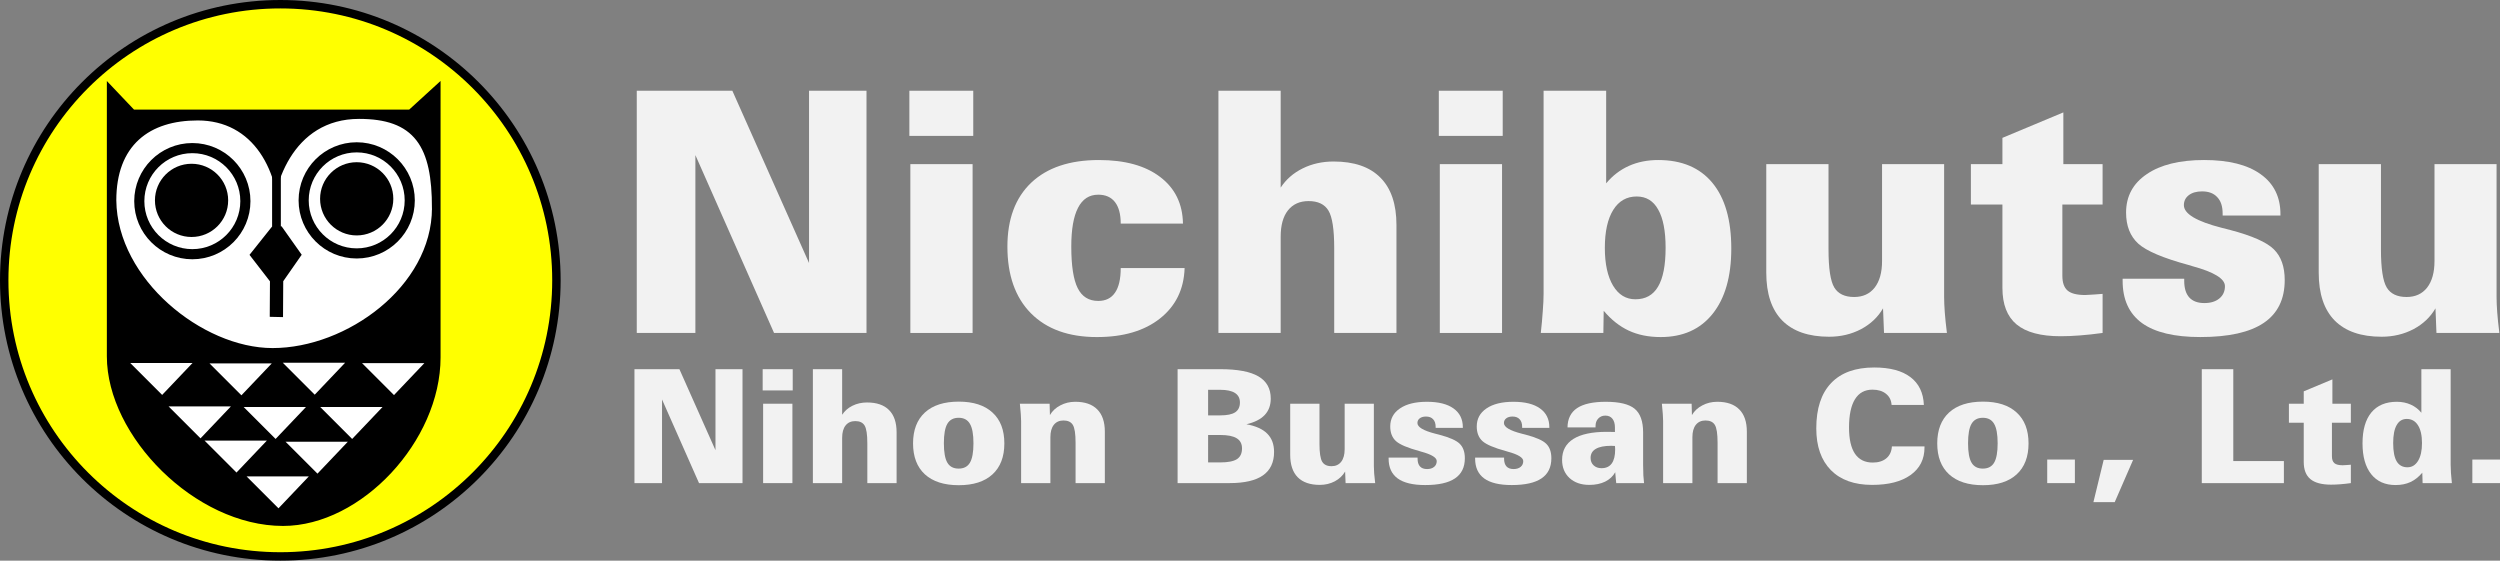 <?xml version="1.0" encoding="UTF-8" standalone="no"?>
<svg
   height="46.074mm"
   viewBox="0 0 727.98 163.254"
   width="205.452mm"
   version="1.1"
   id="svg112"
   sodipodi:docname="nichibutsu.svg"
   inkscape:version="1.1.2 (0a00cf5339, 2022-02-04, custom)"
   xmlns:inkscape="http://www.inkscape.org/namespaces/inkscape"
   xmlns:sodipodi="http://sodipodi.sourceforge.net/DTD/sodipodi-0.dtd"
   xmlns="http://www.w3.org/2000/svg"
   xmlns:svg="http://www.w3.org/2000/svg">
  <rect x="0" y="0" width="727.98" height="163.254" fill="#808080" stroke="none"/>
  <defs
     id="defs116" />
  <sodipodi:namedview
     id="namedview114"
     pagecolor="#ffffff"
     bordercolor="#666666"
     borderopacity="1.0"
     inkscape:pageshadow="2"
     inkscape:pageopacity="0.0"
     inkscape:pagecheckerboard="0"
     inkscape:document-units="mm"
     showgrid="false"
     inkscape:zoom="1.3468552"
     inkscape:cx="494.11399"
     inkscape:cy="203.43687"
     inkscape:window-width="1920"
     inkscape:window-height="1017"
     inkscape:window-x="-8"
     inkscape:window-y="-8"
     inkscape:window-maximized="1"
     inkscape:current-layer="svg112" />
  <g
     transform="translate(-5.722,-884.152)"
     id="g110">
    <g
       id="g22">
      <path
         d="m 191.142,981.105 v -70.534 h 27.831 l 22.332,50.163 v -50.163 h 16.737 v 70.534 h -26.923 l -22.906,-51.789 v 51.789 z"
         id="path2"
         style="fill:#f2f2f2" />
      <path
         d="m 270.523,923.722 v -13.15 h 18.602 v 13.15 z m 0.287,57.384 v -49.159 h 18.124 v 49.159 z"
         id="path4"
         style="fill:#f2f2f2" />
      <path
         d="m 350.669,962.217 q -0.287,9.229 -7.173,14.681 -6.838,5.404 -18.363,5.404 -12.338,0 -19.224,-6.934 -6.838,-6.934 -6.838,-19.415 0,-12.003 6.934,-18.602 6.982,-6.599 19.702,-6.599 11.381,0 17.837,4.925 6.503,4.925 6.647,13.581 h -18.124 q 0,-4.112 -1.674,-6.264 -1.674,-2.152 -4.878,-2.152 -3.921,0 -5.882,3.826 -1.961,3.778 -1.961,11.285 0,8.368 1.865,12.098 1.865,3.73 5.977,3.73 3.252,0 4.878,-2.391 1.674,-2.391 1.674,-7.173 z"
         id="path6"
         style="fill:#f2f2f2" />
      <path
         d="m 360.52,981.105 v -70.534 h 18.124 v 28.214 q 2.343,-3.586 6.408,-5.595 4.065,-2.008 8.99,-2.008 8.99,0 13.629,4.686 4.686,4.686 4.686,13.82 v 31.418 h -18.124 v -24.675 q 0,-8.177 -1.674,-10.951 -1.674,-2.774 -5.786,-2.774 -3.873,0 -6.025,2.726 -2.104,2.678 -2.104,7.651 v 28.022 z"
         id="path8"
         style="fill:#f2f2f2" />
      <path
         d="m 424.694,923.722 v -13.15 h 18.602 v 13.15 z m 0.287,57.384 v -49.159 h 18.124 v 49.159 z"
         id="path10"
         style="fill:#f2f2f2" />
      <path
         d="m 490.733,956.335 q 0,-7.364 -2.152,-11.142 -2.104,-3.826 -6.264,-3.826 -4.399,0 -6.838,3.921 -2.439,3.921 -2.439,11.046 0,6.982 2.391,10.999 2.391,3.969 6.503,3.969 4.447,0 6.599,-3.682 2.2,-3.682 2.2,-11.285 z m -36.343,24.771 q 0.383,-3.395 0.574,-6.312 0.239,-2.965 0.239,-5.165 v -59.057 h 18.219 v 26.97 q 2.774,-3.347 6.599,-5.069 3.826,-1.722 8.56,-1.722 10.281,0 15.781,6.647 5.499,6.647 5.499,19.128 0,12.242 -5.451,19.032 -5.404,6.743 -15.111,6.743 -5.26,0 -9.277,-1.865 -4.017,-1.865 -7.316,-5.786 l -0.096,6.456 h -18.219 z"
         id="path12"
         style="fill:#f2f2f2" />
      <path
         d="m 571.835,931.947 v 38.686 q 0,1.913 0.191,4.495 0.191,2.534 0.622,5.977 h -18.315 l -0.287,-7.173 q -2.2,3.826 -6.408,6.073 -4.208,2.2 -9.277,2.2 -8.99,0 -13.676,-4.734 -4.639,-4.734 -4.639,-13.916 v -31.609 h 18.124 v 24.866 q 0,8.225 1.674,11.046 1.674,2.774 5.786,2.774 3.826,0 5.977,-2.726 2.152,-2.774 2.152,-7.747 v -28.214 z"
         id="path14"
         style="fill:#f2f2f2" />
      <path
         d="m 617.981,981.105 q -3.443,0.478 -6.551,0.717 -3.06,0.239 -5.691,0.239 -8.655,0 -12.816,-3.443 -4.112,-3.443 -4.112,-10.616 V 943.71 H 579.63 v -11.764 h 9.181 v -7.651 l 17.741,-7.412 v 15.063 h 11.429 v 11.764 H 606.266 v 20.754 q 0,3.013 1.53,4.304 1.53,1.291 5.117,1.291 0.765,0 2.534,-0.143 1.817,-0.143 2.534,-0.191 z"
         id="path16"
         style="fill:#f2f2f2" />
      <path
         d="m 641.748,965.325 v 0.622 q 0,3.204 1.482,4.83 1.482,1.626 4.399,1.626 2.726,0 4.352,-1.339 1.626,-1.339 1.626,-3.586 0,-3.252 -9.516,-5.834 -0.717,-0.239 -1.1,-0.335 -11.094,-3.013 -14.633,-6.217 -3.539,-3.252 -3.539,-9.038 0,-7.125 6.025,-11.19 6.025,-4.112 16.689,-4.112 10.712,0 16.45,4.112 5.786,4.112 5.786,11.668 v 0.383 h -16.833 v -0.574 q 0,-3.156 -1.578,-4.782 -1.53,-1.674 -4.399,-1.674 -2.439,0 -3.873,1.1 -1.435,1.1 -1.435,2.917 0,3.778 11.046,6.599 1.626,0.43 2.439,0.622 9.612,2.534 12.72,5.643 3.156,3.108 3.156,8.942 0,8.368 -6.121,12.481 -6.073,4.112 -18.458,4.112 -11.333,0 -16.976,-4.065 -5.643,-4.112 -5.643,-12.29 v -0.622 z"
         id="path18"
         style="fill:#f2f2f2" />
      <path
         d="m 732.701,931.947 v 38.686 q 0,1.913 0.191,4.495 0.191,2.534 0.622,5.977 h -18.315 l -0.287,-7.173 q -2.2,3.826 -6.408,6.073 -4.208,2.2 -9.277,2.2 -8.99,0 -13.676,-4.734 -4.639,-4.734 -4.639,-13.916 v -31.609 h 18.124 v 24.866 q 0,8.225 1.674,11.046 1.674,2.774 5.786,2.774 3.826,0 5.977,-2.726 2.152,-2.774 2.152,-7.747 v -28.214 z"
         id="path20"
         style="fill:#f2f2f2" />
    </g>
    <circle
       cx="87.349"
       cy="965.779"
       fill="#ffff00"
       r="80.4"
       stroke="#000000"
       stroke-width="2.454"
       id="circle24" />
    <path
       d="m 38.108,910.925 v 76.988 c 0,22.499 25.099,48.118 50.042,48.118 22.055,0 44.589,-24.158 44.589,-47.797 V 910.604 l -7.378,6.736 H 44.203 Z"
       fill-rule="evenodd"
       stroke="#000000"
       stroke-width="2.54"
       id="path26" />
    <path
       d="m 130.232,944.768 c 0,21.911 -24.139,39.468 -45.139,39.468 -19.811,0 -44.013,-19.596 -44.232,-41.737 0,-15.295 8.96,-22.002 22.456,-22.002 15.156,0 22.683,13.425 22.683,30.168 0,-12.205 5.943,-30.622 24.271,-30.622 15.288,0 19.961,7.168 19.961,24.724 z"
       fill="#ffffff"
       fill-rule="evenodd"
       stroke="#ffffff"
       stroke-width="2.54"
       id="path28" />
    <circle
       cx="61.729"
       cy="942.726"
       r="15.651"
       stroke="#000000"
       stroke-width="2.54"
       id="circle30" />
    <circle
       cx="61.729"
       cy="942.726"
       fill="#ffffff"
       r="12.924"
       stroke="#ffffff"
       stroke-width="2.098"
       id="circle32" />
    <circle
       cx="61.956"
       cy="942.953"
       r="8.166"
       id="circle34" />
    <path
       d="m 85.546,951.403 -5.557,6.975 5.614,7.259 -0.057,9.527 1.327,0.03 0.057,-9.557 5.093,-7.304 -4.945,-6.986 z"
       fill-rule="evenodd"
       stroke="#000000"
       stroke-width="2.54"
       id="path36" />
    <circle
       cx="109.59"
       cy="942.5"
       r="15.651"
       stroke="#000000"
       stroke-width="2.54"
       id="circle38" />
    <circle
       cx="109.59"
       cy="942.5"
       fill="#ffffff"
       r="12.924"
       stroke="#ffffff"
       stroke-width="2.098"
       id="circle40" />
    <circle
       cx="109.59"
       cy="942.046"
       r="10.661"
       id="circle42" />
    <circle
       cx="61.502"
       cy="942.5"
       r="10.661"
       id="circle44" />
    <g
       fill="#ffffff"
       fill-rule="evenodd"
       id="g66">
      <path
         d="m 43.64,989.85 9.3,9.3 8.846,-9.3 z"
         id="path46" />
      <path
         d="m 66.719,989.964 9.3,9.3 8.846,-9.3 z"
         id="path48" />
      <path
         d="m 54.811,1002.496 9.3,9.3 8.846,-9.3 z"
         id="path50" />
      <path
         d="m 77.512,1022.867 9.3,9.3 8.846,-9.3 z"
         id="path52" />
      <path
         d="m 65.284,1012.455 9.3,9.3 8.846,-9.3 z"
         id="path54" />
      <path
         d="m 88.862,1012.776 9.3,9.3 8.846,-9.3 z"
         id="path56" />
      <path
         d="m 88.068,989.783 9.3,9.3 8.846,-9.3 z"
         id="path58" />
      <path
         d="m 111.148,989.896 9.3,9.3 8.846,-9.3 z"
         id="path60" />
      <path
         d="m 76.672,1002.671 9.3,9.3 8.846,-9.3 z"
         id="path62" />
      <path
         d="m 98.966,1002.671 9.3,9.3 8.846,-9.3 z"
         id="path64" />
    </g>
    <path
       d="M 86.227,951.346 V 927.983"
       fill="none"
       stroke="#000000"
       stroke-width="2.54"
       id="path68" />
    <g
       id="g108">
      <path
         d="m 190.469,1024.831 v -33.175 h 13.09 l 10.503,23.593 v -23.593 h 7.872 v 33.175 h -12.663 l -10.773,-24.358 v 24.358 z"
         id="path70"
         style="fill:#f2f2f2" />
      <path
         d="m 227.804,997.842 v -6.185 h 8.749 v 6.185 z m 0.135,26.99 v -23.121 h 8.524 v 23.121 z"
         id="path72"
         style="fill:#f2f2f2" />
      <path
         d="m 242.424,1024.831 v -33.175 h 8.524 v 13.27 q 1.102,-1.687 3.014,-2.631 1.912,-0.945 4.228,-0.945 4.228,0 6.41,2.204 2.204,2.204 2.204,6.5 v 14.777 h -8.524 v -11.605 q 0,-3.846 -0.787,-5.151 -0.787,-1.304 -2.721,-1.304 -1.822,0 -2.834,1.282 -0.99,1.26 -0.99,3.599 v 13.18 z"
         id="path74"
         style="fill:#f2f2f2" />
      <path
         d="m 280.569,1013.226 q 0,3.913 1.012,5.645 1.012,1.732 3.284,1.732 2.272,0 3.284,-1.709 1.035,-1.732 1.035,-5.668 0,-3.936 -1.035,-5.668 -1.012,-1.754 -3.284,-1.754 -2.249,0 -3.284,1.754 -1.012,1.732 -1.012,5.668 z m -8.974,0.045 q 0,-5.825 3.441,-8.997 3.464,-3.171 9.874,-3.171 6.365,0 9.806,3.171 3.464,3.149 3.464,8.997 0,5.848 -3.464,9.019 -3.441,3.149 -9.806,3.149 -6.41,0 -9.874,-3.171 -3.441,-3.171 -3.441,-8.996 z"
         id="path76"
         style="fill:#f2f2f2" />
      <path
         d="m 303.06,1024.831 v -18.105 q 0,-0.81 -0.09,-2.002 -0.09,-1.192 -0.27,-3.014 h 8.659 l 0.09,3.306 q 1.035,-1.777 3.014,-2.811 1.979,-1.057 4.363,-1.057 4.228,0 6.41,2.227 2.204,2.204 2.204,6.478 v 14.979 h -8.524 v -11.786 q 0,-3.846 -0.787,-5.151 -0.787,-1.304 -2.721,-1.304 -1.822,0 -2.834,1.282 -0.99,1.26 -0.99,3.599 v 13.36 z"
         id="path78"
         style="fill:#f2f2f2" />
      <path
         d="m 357.512,1018.804 h 3.554 q 3.351,0 4.836,-0.945 1.484,-0.967 1.484,-3.126 0,-2.002 -1.529,-2.946 -1.529,-0.967 -4.791,-0.967 h -3.554 z m 0,-13.697 h 3.554 q 2.969,0 4.341,-0.9 1.372,-0.922 1.372,-2.856 0,-1.844 -1.439,-2.766 -1.439,-0.922 -4.273,-0.922 h -3.554 z m -8.884,19.725 v -33.175 h 12.438 q 7.512,0 11.088,2.092 3.599,2.092 3.599,6.478 0,2.924 -1.777,4.791 -1.754,1.844 -5.308,2.676 4.093,0.742 6.073,2.744 1.979,1.979 1.979,5.33 0,4.543 -3.239,6.815 -3.216,2.249 -9.739,2.249 z"
         id="path80"
         style="fill:#f2f2f2" />
      <path
         d="m 405.778,1001.71 v 18.195 q 0,0.9 0.09,2.114 0.09,1.192 0.292,2.811 h -8.614 l -0.135,-3.374 q -1.035,1.799 -3.014,2.856 -1.979,1.035 -4.363,1.035 -4.228,0 -6.433,-2.227 -2.182,-2.227 -2.182,-6.545 v -14.867 h 8.524 v 11.695 q 0,3.869 0.787,5.196 0.787,1.304 2.721,1.304 1.799,0 2.811,-1.282 1.012,-1.304 1.012,-3.644 v -13.27 h 8.502 z"
         id="path82"
         style="fill:#f2f2f2" />
      <path
         d="m 418.508,1017.409 v 0.292 q 0,1.507 0.697,2.272 0.697,0.765 2.069,0.765 1.282,0 2.047,-0.63 0.765,-0.63 0.765,-1.687 0,-1.529 -4.476,-2.744 -0.337,-0.112 -0.517,-0.157 -5.218,-1.417 -6.882,-2.924 -1.664,-1.529 -1.664,-4.251 0,-3.351 2.834,-5.263 2.834,-1.934 7.849,-1.934 5.038,0 7.737,1.934 2.721,1.934 2.721,5.488 v 0.18 h -7.917 v -0.27 q 0,-1.484 -0.742,-2.249 -0.72,-0.787 -2.069,-0.787 -1.147,0 -1.822,0.517 -0.675,0.517 -0.675,1.372 0,1.777 5.196,3.104 0.765,0.202 1.147,0.292 4.521,1.192 5.983,2.654 1.484,1.462 1.484,4.206 0,3.936 -2.879,5.87 -2.856,1.934 -8.682,1.934 -5.33,0 -7.984,-1.912 -2.654,-1.934 -2.654,-5.78 v -0.292 z"
         id="path84"
         style="fill:#f2f2f2" />
      <path
         d="m 443.699,1017.409 v 0.292 q 0,1.507 0.697,2.272 0.697,0.765 2.069,0.765 1.282,0 2.047,-0.63 0.765,-0.63 0.765,-1.687 0,-1.529 -4.476,-2.744 -0.337,-0.112 -0.517,-0.157 -5.218,-1.417 -6.882,-2.924 -1.664,-1.529 -1.664,-4.251 0,-3.351 2.834,-5.263 2.834,-1.934 7.849,-1.934 5.038,0 7.737,1.934 2.721,1.934 2.721,5.488 v 0.18 h -7.917 v -0.27 q 0,-1.484 -0.742,-2.249 -0.72,-0.787 -2.069,-0.787 -1.147,0 -1.822,0.517 -0.675,0.517 -0.675,1.372 0,1.777 5.196,3.104 0.765,0.202 1.147,0.292 4.521,1.192 5.983,2.654 1.484,1.462 1.484,4.206 0,3.936 -2.879,5.87 -2.856,1.934 -8.682,1.934 -5.33,0 -7.984,-1.912 -2.654,-1.934 -2.654,-5.78 v -0.292 z"
         id="path86"
         style="fill:#f2f2f2" />
      <path
         d="m 475.974,1014.013 q -0.18,0 -0.54,-0.023 -0.36,-0.023 -0.562,-0.023 -2.969,0 -4.476,0.9 -1.507,0.877 -1.507,2.631 0,1.327 0.877,2.159 0.9,0.832 2.294,0.832 1.979,0 2.969,-1.349 1.012,-1.372 1.012,-4.071 0,-0.427 -0.022,-0.63 0,-0.225 -0.045,-0.427 z m 0.382,10.818 q -0.068,-0.517 -0.135,-1.304 -0.068,-0.787 -0.157,-1.867 -0.99,1.777 -2.946,2.744 -1.957,0.945 -4.588,0.945 -3.599,0 -5.78,-2.002 -2.159,-2.002 -2.159,-5.285 0,-4.026 3.284,-6.095 3.306,-2.069 9.716,-2.069 0.967,0 1.462,0.022 0.495,0 0.922,0.022 v -1.327 q 0,-1.642 -0.742,-2.542 -0.72,-0.9 -2.047,-0.9 -1.26,0 -2.069,0.855 -0.787,0.832 -0.787,2.182 v 0.405 h -8.164 q 0.045,-3.779 2.789,-5.623 2.766,-1.844 8.367,-1.844 5.915,0 8.389,2.024 2.474,2.024 2.474,6.927 v 9.491 q 0,1.754 0.068,2.991 0.068,1.214 0.202,2.249 h -8.097 z"
         id="path88"
         style="fill:#f2f2f2" />
      <path
         d="m 490.008,1024.831 v -18.105 q 0,-0.81 -0.09,-2.002 -0.09,-1.192 -0.27,-3.014 h 8.659 l 0.09,3.306 q 1.035,-1.777 3.014,-2.811 1.979,-1.057 4.363,-1.057 4.228,0 6.41,2.227 2.204,2.204 2.204,6.478 v 14.979 h -8.524 v -11.786 q 0,-3.846 -0.787,-5.151 -0.787,-1.304 -2.721,-1.304 -1.822,0 -2.834,1.282 -0.99,1.26 -0.99,3.599 v 13.36 z"
         id="path90"
         style="fill:#f2f2f2" />
      <path
         d="m 566.119,1014.148 v 0.315 q 0,5.106 -4.048,8.007 -4.026,2.879 -11.201,2.879 -7.76,0 -12.01,-4.296 -4.251,-4.318 -4.251,-12.168 0,-8.659 4.318,-13.18 4.318,-4.543 12.55,-4.543 6.837,0 10.526,2.789 3.711,2.789 3.936,8.119 h -9.401 q -0.135,-2.069 -1.642,-3.261 -1.484,-1.192 -3.936,-1.192 -3.351,0 -5.083,2.789 -1.732,2.789 -1.732,8.254 0,5.061 1.732,7.625 1.754,2.564 5.173,2.564 2.474,0 3.958,-1.237 1.484,-1.26 1.619,-3.464 z"
         id="path92"
         style="fill:#f2f2f2" />
      <path
         d="m 578.804,1013.226 q 0,3.913 1.012,5.645 1.012,1.732 3.284,1.732 2.272,0 3.284,-1.709 1.035,-1.732 1.035,-5.668 0,-3.936 -1.035,-5.668 -1.012,-1.754 -3.284,-1.754 -2.249,0 -3.284,1.754 -1.012,1.732 -1.012,5.668 z m -8.974,0.045 q 0,-5.825 3.441,-8.997 3.464,-3.171 9.874,-3.171 6.365,0 9.806,3.171 3.464,3.149 3.464,8.997 0,5.848 -3.464,9.019 -3.441,3.149 -9.806,3.149 -6.41,0 -9.874,-3.171 -3.441,-3.171 -3.441,-8.996 z"
         id="path94"
         style="fill:#f2f2f2" />
      <path
         d="m 601.858,1024.831 v -6.86 h 8.052 v 6.86 z"
         id="path96"
         style="fill:#f2f2f2" />
      <path
         d="m 615.307,1030.364 2.991,-12.303 h 8.569 l -5.353,12.303 z"
         id="path98"
         style="fill:#f2f2f2" />
      <path
         d="m 646.863,1024.831 v -33.175 h 9.176 v 26.765 h 14.732 v 6.41 z"
         id="path100"
         style="fill:#f2f2f2" />
      <path
         d="m 690.271,1024.831 q -1.619,0.225 -3.081,0.337 -1.439,0.112 -2.676,0.112 -4.071,0 -6.028,-1.619 -1.934,-1.619 -1.934,-4.993 v -11.426 h -4.318 v -5.533 h 4.318 v -3.599 l 8.344,-3.486 v 7.085 h 5.375 v 5.533 h -5.51 v 9.761 q 0,1.417 0.72,2.024 0.72,0.607 2.407,0.607 0.36,0 1.192,-0.067 0.855,-0.067 1.192,-0.09 v 5.353 z"
         id="path102"
         style="fill:#f2f2f2" />
      <path
         d="m 702.596,1013.181 q 0,3.576 1.012,5.308 1.035,1.732 3.149,1.732 1.934,0 3.081,-1.867 1.147,-1.889 1.147,-5.173 0,-3.351 -1.17,-5.196 -1.17,-1.844 -3.261,-1.844 -1.934,0 -2.946,1.799 -1.012,1.777 -1.012,5.24 z m 8.569,11.65 -0.09,-3.036 q -1.552,1.844 -3.441,2.721 -1.867,0.877 -4.341,0.877 -4.588,0 -7.107,-3.171 -2.519,-3.194 -2.519,-8.951 0,-5.87 2.564,-8.997 2.587,-3.126 7.422,-3.126 2.227,0 4.071,0.832 1.844,0.832 3.081,2.362 v -12.685 h 8.524 v 27.777 q 0,1.035 0.09,2.429 0.09,1.372 0.27,2.969 h -8.524 z"
         id="path104"
         style="fill:#f2f2f2" />
      <path
         d="m 725.65,1024.831 v -6.86 h 8.052 v 6.86 z"
         id="path106"
         style="fill:#f2f2f2" />
    </g>
  </g>
</svg>
